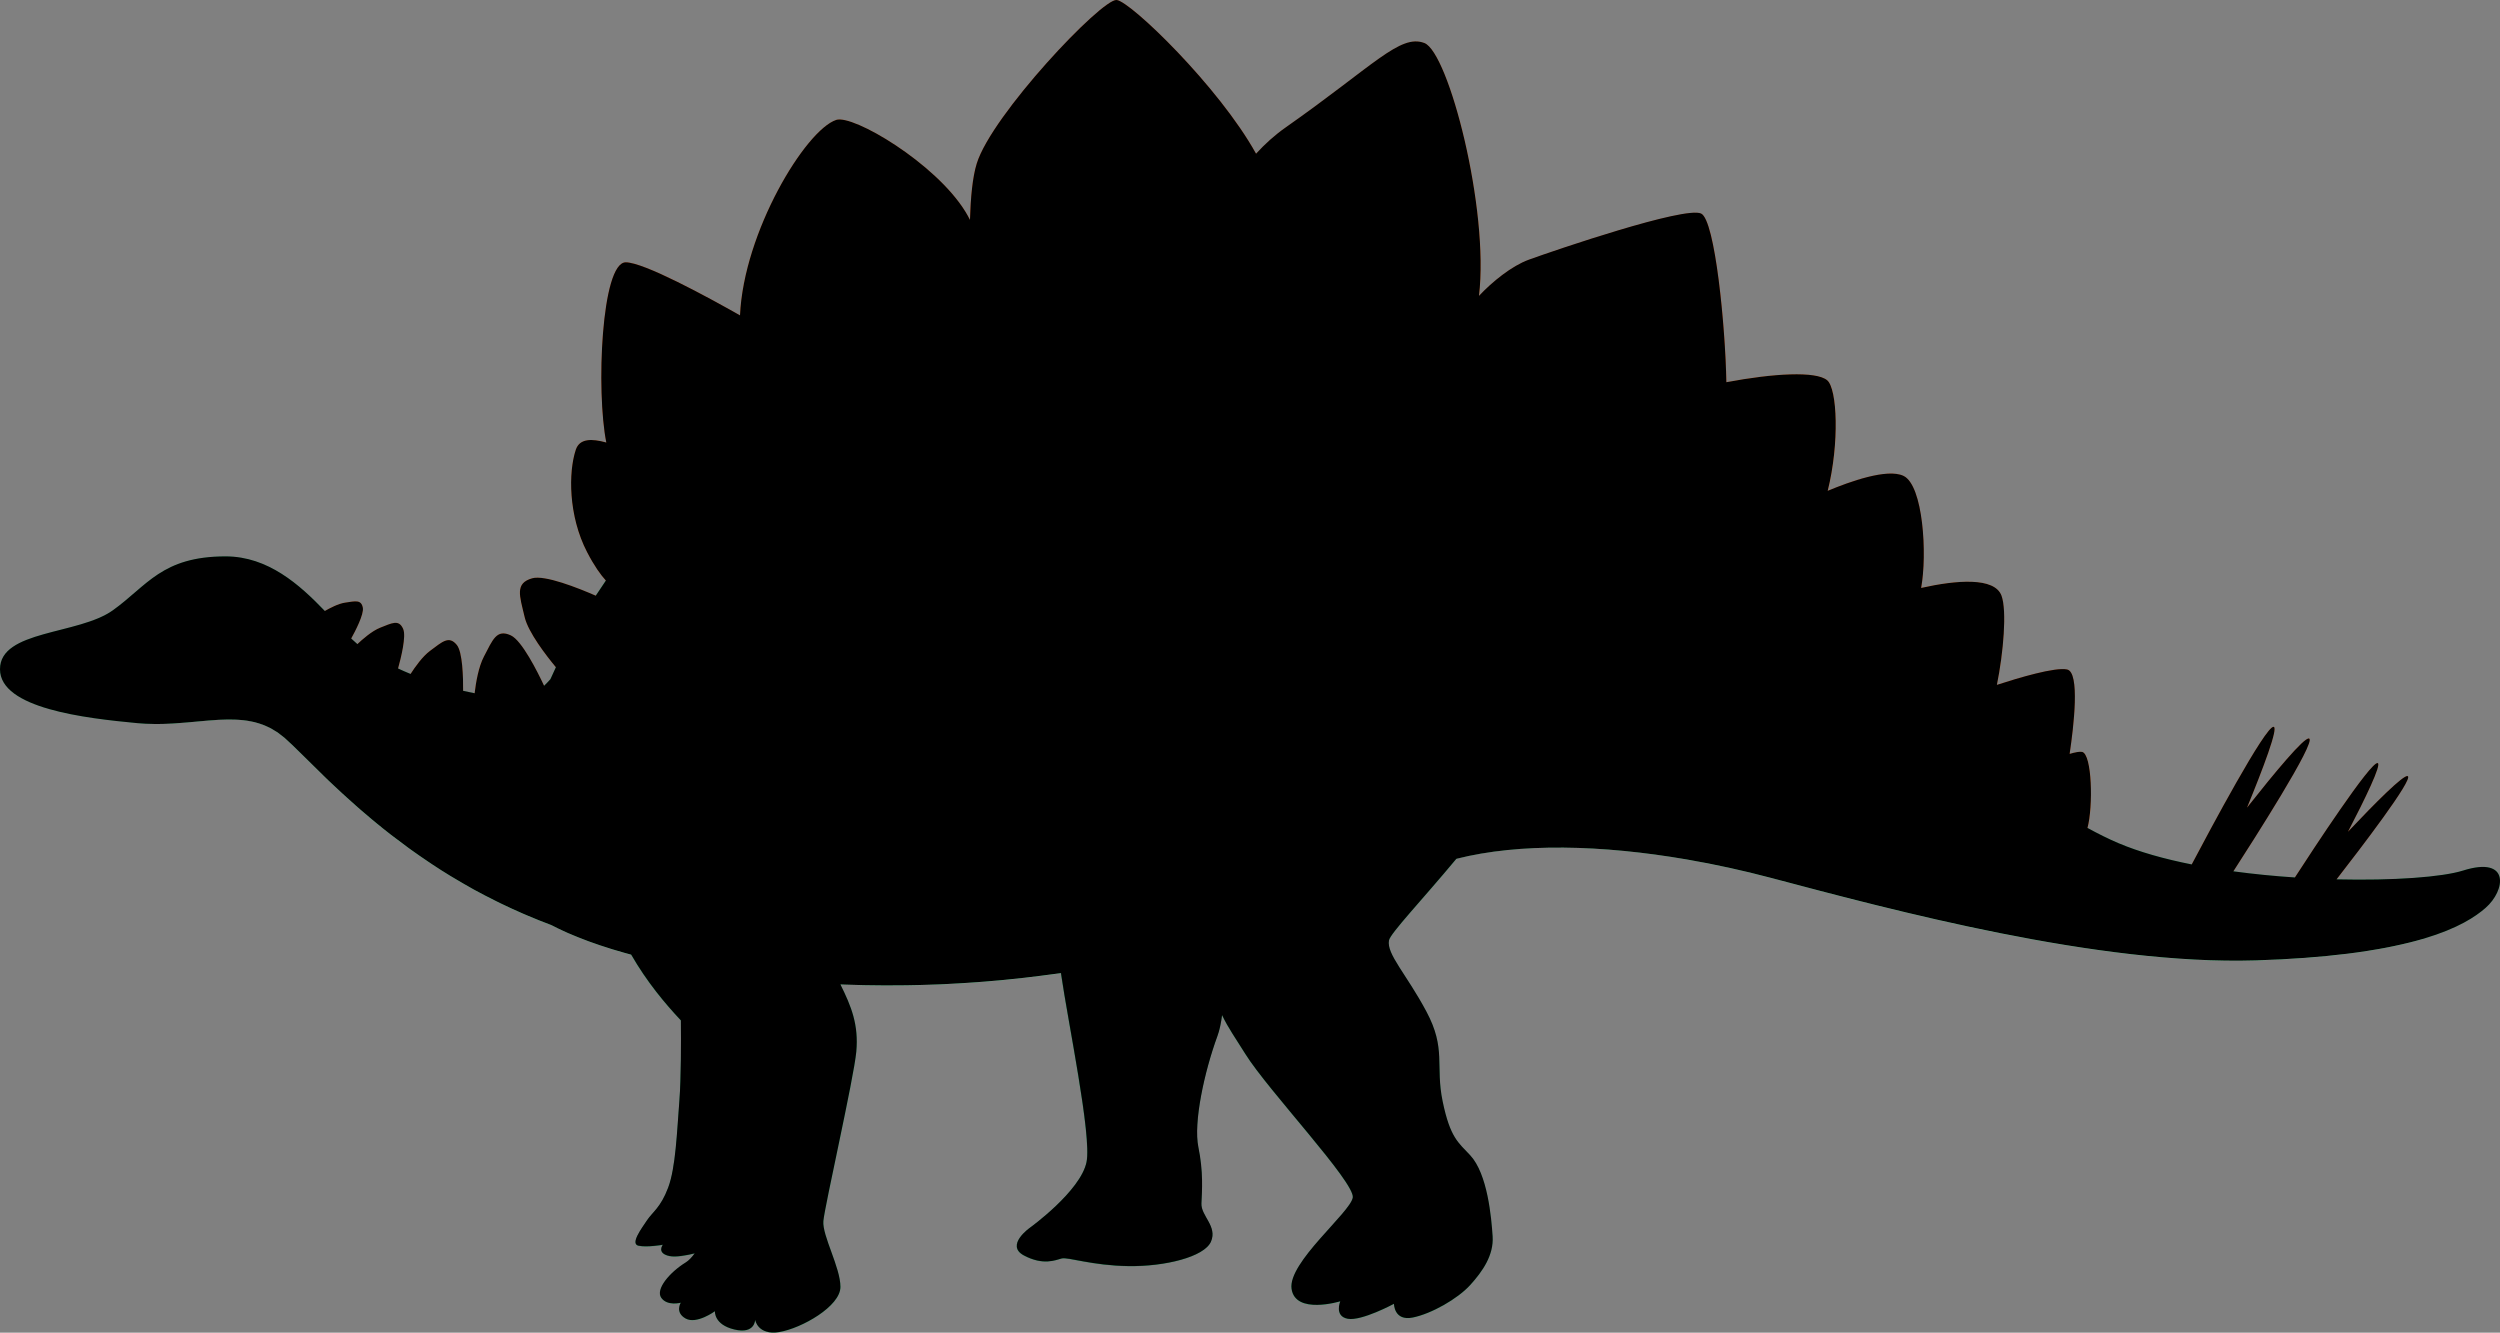 <?xml version="1.0" encoding="utf-8"?>
<!-- Generator: Adobe Illustrator 23.0.1, SVG Export Plug-In . SVG Version: 6.00 Build 0)  -->
<svg version="1.1" id="Layer_1" xmlns="http://www.w3.org/2000/svg" xmlns:xlink="http://www.w3.org/1999/xlink" x="0px" y="0px"
	 viewBox="0 0 526.04 280.42" style="enable-background:new 0 0 526.04 280.42;" xml:space="preserve">
<rect x="0" y="0" width="526.04" height="280.42" fill="#808080" stroke="none"/>
<style type="text/css">
	.st0{fill:#6D5287;}
	.st1{fill:#896CA6;}
	.st2{fill:#2A363F;}
	.st3{fill:#FFFFFF;}
	.st4{fill:#826EAC;}
	.st5{fill:#8B7BAA;}
	.st6{fill:#8F463B;}
	.st7{fill:#D5D4D3;}
	.st8{fill:#69802B;}
	.st9{fill:#77912B;}
	.st10{fill:#85A429;}
	.st11{fill:#8EA63E;}
	.st12{fill:#B8C38B;}
	.st13{fill:#ADB393;}
	.st14{fill:#DD513F;}
	.st15{fill:#4D5138;}
	.st16{fill:#9AA962;}
	.st17{fill:#BAC09F;}
	.st18{fill:#E27533;}
	.st19{fill:#B8B0CC;}
	.st20{fill:#473D54;}
	.st21{fill:#CE5720;}
	.st22{fill:#C4805F;}
	.st23{fill:#218B57;}
	.st24{fill:#39AA6E;}
	.st25{fill:#89C8A5;}
	.st26{fill:#64BFB3;}
	.st27{fill:#318876;}
	.st28{fill:#A14525;}
	.st29{fill:#617729;}
	.st30{fill:#718A2B;}
	.st31{fill:#A49035;}
	.st32{fill:#A7B86A;}
	.st33{fill:#8B975F;}
	.st34{fill:#704D19;}
	.st35{fill:#E08276;}
	.st36{fill:#7F885A;}
	.st37{fill:#B4BB9A;}
	.st38{fill:#CC8455;}
	.st39{fill:#CA6222;}
	.st40{fill:#CD4433;}
	.st41{fill:#492917;}
	.st42{fill:#EFAE82;}
	.st43{fill:#BA7A50;}
	.st44{fill:#D39266;}
	.st45{fill:#DF864C;}
	.st46{fill:#8F98AD;}
	.st47{fill:#AEB8D1;}
	.st48{fill:#5C698B;}
	.st49{fill:#6F7D9D;}
	.st50{fill:#6E717D;}
	.st51{fill:#5B6681;}
	.st52{fill:#66779C;}
	.st53{fill:#8B95AD;}
	.st54{fill:#8C93A5;}
	.st55{fill:#D46D2E;}
	.st56{fill:#5E331A;}
	.st57{fill:#EEA34F;}
	.st58{fill:#894216;}
	.st59{fill:#E5AA25;}
	.st60{fill:#964F34;}
	.st61{fill:#AB5D41;}
	.st62{fill:#C69886;}
	.st63{fill:#80452F;}
	.st64{fill:#F3CC40;}
	.st65{fill:#C0502D;}
	.st66{fill:#DE653F;}
	.st67{fill:#F5CCBF;}
	.st68{fill:#532919;}
	.st69{fill:#C48F6C;}
	.st70{fill:#CD3F2E;}
	.st71{fill:#DC4632;}
	.st72{fill:#E96251;}
	.st73{fill:#A82B17;}
	.st74{fill:#E77767;}
	.st75{fill:#319885;}
	.st76{fill:#45AE9A;}
	.st77{fill:#369482;}
</style>
<g id="_x30_9-stegosaurus_1_">
	<g id="_x30_9-stegosaurus">
		<g>
			<path class="st21" d="M416.55,145.34c0,0,14.72-5.26,18.4-4.47c3.68,0.79,0,21.02,0,21.02l-15.51,6.83l-13.14-8.67L416.55,145.34
				z"/>
			<path class="st22" d="M432.72,142.37c-3.64,5.46-7.2,11.07-10.57,16.71c-0.08,0.13,0.12,0.3,0.22,0.17
				c4.27-4.97,7.96-10.71,10.73-16.66C433.22,142.34,432.88,142.13,432.72,142.37z"/>
			<path class="st22" d="M425.24,145.19c-1.61,2.81-3.62,5.36-5.31,8.12c-0.23,0.38,0.31,0.81,0.62,0.48c2.24-2.4,3.77-5.37,5.2-8.3
				C425.91,145.15,425.43,144.86,425.24,145.19z"/>
			<path class="st22" d="M433.71,151.53c-0.79,1.03-1.38,2.26-2,3.41c-0.54,1.02-1.16,2.07-1.46,3.19
				c-0.04,0.14,0.15,0.26,0.26,0.15c0.84-0.9,1.45-2.06,2.06-3.13c0.63-1.09,1.31-2.18,1.75-3.36
				C434.48,151.4,433.92,151.26,433.71,151.53z"/>
		</g>
		<g>
			<path class="st21" d="M381.07,104.86c0,0,14.45-7.1,19.45-4.73c4.99,2.37,5.26,23.13,2.63,26.81
				c-2.63,3.68-20.24,14.19-20.24,14.19l-16.95-16.95L381.07,104.86z"/>
			<path class="st22" d="M396.91,104.49c-4.09,7.41-8.08,14.89-11.98,22.41c-0.12,0.24,0.21,0.44,0.36,0.21
				c4.68-7.08,8.72-14.63,12.02-22.45C397.41,104.42,397.03,104.27,396.91,104.49z"/>
			<path class="st22" d="M400.13,111.62c-3.11,5.02-5.73,10.36-8.43,15.61c-0.23,0.45,0.44,0.85,0.68,0.4
				c2.81-5.2,5.74-10.38,8.13-15.78C400.63,111.59,400.29,111.37,400.13,111.62z"/>
			<path class="st22" d="M387.34,108.1c-2.98,4.1-5.55,8.8-7.52,13.45c-0.15,0.36,0.32,0.67,0.54,0.32
				c2.66-4.35,5.29-8.87,7.62-13.4C388.2,108.05,387.62,107.72,387.34,108.1z"/>
		</g>
		<g>
			<path class="st21" d="M308.01,66.76c0.79-2.63,7.88-9.99,13.67-12.09c5.78-2.1,32.85-11.3,36.27-9.72
				c3.42,1.58,5.78,31.54,5.26,39.95s-25.23,23.65-25.23,23.65l-37.58-22.08L308.01,66.76z"/>
			<path class="st22" d="M319.89,59.19c-4.26,5.29-7.66,11.57-10.08,17.9c-0.18,0.47,0.6,0.81,0.82,0.35
				c2.95-6.18,6.26-12,9.73-17.89C320.52,59.27,320.11,58.92,319.89,59.19z"/>
			<path class="st22" d="M330.65,57.17c-5.47,7.32-10.26,15.32-13.79,23.76c-0.06,0.14,0.17,0.22,0.24,0.1
				c4.53-7.97,9.09-15.86,14.08-23.56C331.39,57.14,330.88,56.86,330.65,57.17z"/>
			<path class="st22" d="M352.72,48.12c-10.04,12.73-19.05,27.12-25.75,41.9c-0.15,0.34,0.32,0.64,0.51,0.3
				c8.15-14.3,16.55-28.13,25.84-41.73C353.56,48.23,352.99,47.77,352.72,48.12z"/>
			<path class="st22" d="M354.76,62.91c-6.59,8.76-12.38,19.15-16.84,29.15c-0.16,0.36,0.33,0.67,0.54,0.32
				c2.84-4.84,5.42-9.83,8.27-14.67c2.84-4.84,6.04-9.48,8.8-14.36C355.82,62.85,355.1,62.47,354.76,62.91z"/>
			<path class="st22" d="M329.59,71.09c-2.61,3.67-4.86,7.67-7,11.62c-0.17,0.32,0.28,0.57,0.48,0.28
				c2.52-3.72,5.03-7.57,7.08-11.57C330.35,71.04,329.84,70.75,329.59,71.09z"/>
			<path class="st22" d="M357.85,73c-0.77,0.88-1.35,1.94-1.97,2.93c-0.61,0.99-1.3,1.99-1.73,3.07c-0.15,0.36,0.4,0.66,0.65,0.38
				c0.77-0.88,1.35-1.95,1.96-2.94c0.61-0.99,1.29-1.99,1.73-3.07C358.63,73.02,358.09,72.73,357.85,73z"/>
		</g>
		<g>
			<path class="st21" d="M205.25,73.59c0,0-2.89-28.91,0.26-39.16C208.67,24.18,231.8-0.26,234.95,0
				c3.15,0.26,25.23,21.81,31.27,36.27c6.04,14.45-13.14,39.42-13.14,39.42L205.25,73.59z"/>
			<path class="st22" d="M234.14,2.1c-1.16,19.61-2.88,39.24-3.71,58.87c-0.01,0.32,0.44,0.3,0.48,0
				c2.46-19.45,3.21-39.28,3.61-58.87C234.53,1.85,234.16,1.86,234.14,2.1z"/>
			<path class="st22" d="M224.86,17.55c-2.68,14.4-2.78,29.88-2.43,44.48c0.01,0.26,0.4,0.26,0.41,0
				c0.19-7.41,0.43-14.83,0.89-22.23c0.46-7.39,1.49-14.76,1.82-22.16C225.55,17.25,224.93,17.16,224.86,17.55z"/>
			<path class="st22" d="M213.73,29.35c-1.43,9.6-2.15,20.17-1.03,29.82c0.03,0.25,0.36,0.23,0.38-0.01
				c0.73-9.85,0.79-19.87,1.24-29.75C214.34,29.07,213.78,29.02,213.73,29.35z"/>
			<path class="st22" d="M242.6,10.26c-0.01-0.34-0.5-0.33-0.52,0c-0.49,8.05-0.61,16.11-0.81,24.17c-0.2,8-0.79,16.18-0.26,24.17
				c0.02,0.33,0.47,0.32,0.51,0c0.88-7.97,0.65-16.16,0.81-24.17C242.49,26.37,242.73,18.32,242.6,10.26z"/>
			<path class="st22" d="M252.04,19.19c-0.02-0.28-0.4-0.28-0.43,0c-0.5,5.02-0.48,10.08-0.66,15.12
				c-0.18,5.01-0.71,10.09-0.52,15.1c0.01,0.28,0.47,0.38,0.52,0.07c0.84-4.73,0.88-9.62,1.08-14.42
				C252.25,29.79,252.5,24.45,252.04,19.19z"/>
		</g>
		<g>
			<path class="st21" d="M160.05,68.86c0,0-23.13-13.67-28.38-13.67c-5.26,0-6.31,28.38-3.94,38.63
				c2.37,10.25,23.13,19.45,23.13,19.45l17.35-23.92L160.05,68.86z"/>
			<path class="st22" d="M134.48,91.31c-0.35-0.84-0.9-1.59-1.36-2.37c-0.52-0.86-1.03-1.72-1.62-2.54
				c-0.14-0.19-0.49-0.09-0.41,0.17c0.6,1.74,1.51,3.73,2.73,5.12C134.07,91.98,134.63,91.68,134.48,91.31z"/>
			<path class="st22" d="M141.32,93.97c-3.62-6.92-7.39-13.72-10.77-20.78c-0.15-0.32-0.71-0.09-0.57,0.24
				c2.85,7.26,6.4,14.42,10.99,20.74C141.12,94.39,141.45,94.21,141.32,93.97z"/>
			<path class="st22" d="M151.16,94.17c-6.16-11.82-12.87-23.49-19.47-35.07c-0.23-0.4-0.8-0.05-0.61,0.35
				c5.74,11.92,12.32,23.94,19.77,34.89C150.98,94.54,151.27,94.37,151.16,94.17z"/>
			<path class="st22" d="M150.51,74.96c-2.06-3.43-4-7.14-6.67-10.14c-0.11-0.13-0.37,0.01-0.3,0.17c1.49,3.72,3.89,7.13,5.92,10.58
				c2.05,3.48,3.93,7.11,6.47,10.27c0.13,0.16,0.41-0.01,0.34-0.2C154.84,81.85,152.6,78.42,150.51,74.96z"/>
		</g>
		<path class="st23" d="M256.46,194.87c0,0,2.43,15.66-0.33,23.18c-2.75,7.52-5.07,18.17-4,23.38c1.07,5.21,0.76,9.17,0.64,11.81
			c-0.12,2.64,3.42,4.82,2.01,8.05c-1.4,3.23-9.72,5.26-17.36,5.15c-7.64-0.11-12.74-1.94-14.04-1.61c-1.3,0.33-3.87,1.52-7.93-0.62
			c-4.06-2.15,1.26-5.86,1.26-5.86s10.64-7.68,11.89-13.8c1.25-6.12-5.04-34.73-5.73-42.59S251.25,190.95,256.46,194.87z"/>
		<path class="st23" d="M143.23,211.3c0,0,0.26,13.4-0.26,20.24c-0.53,6.83-0.79,14.19-2.37,18.4c-1.58,4.21-3.29,5.12-4.47,6.9
			c-1.18,1.77-3.55,4.93-1.77,5.32c1.77,0.39,5.12-0.2,5.12-0.2s-1.38,1.77,1.38,2.37c2.76,0.59,9.46-1.77,9.46-1.77l5.32-25.43
			c0,0-0.2-25.23-3.15-26.61C149.54,209.13,143.23,211.3,143.23,211.3z"/>
		<path class="st24" d="M233.9,66.49c55.69-1.84,127.2,46.25,148.75,63.07c21.55,16.82,42.05,38.9,63.07,47.83
			c21.02,8.94,62.55,8.94,72.54,5.78c9.99-3.15,8.94,4.2,4.73,7.88c-4.21,3.68-14.72,9.99-48.36,11.04
			c-33.2,1.04-76.22-10.51-101.97-17.35c-25.76-6.83-53.09-8.94-70.96-2.63c-17.87,6.31-40.47,18.4-86.2,23.65
			c-45.73,5.26-90.93-3.15-105.12-14.72C96.19,179.5,122.47,70.17,233.9,66.49z"/>
		<g>
			<path class="st18" d="M247.7,71.36c-0.22-1.23,4.34-31.54,22.86-44.55C289.09,13.8,294.61,7.1,299.73,9.07
				c5.12,1.97,13.8,35.48,11.43,53.61c-2.37,18.13-12.61,24.05-12.61,24.05S248.49,75.69,247.7,71.36z"/>
			<path class="st22" d="M268.92,33.25c-3.13,5.38-5.46,11.28-7.63,17.1c-2.29,6.13-4.92,12.64-5.89,19.14
				c-0.07,0.44,0.59,0.85,0.81,0.34c2.5-5.67,4.02-11.83,6.19-17.64c2.33-6.24,5.07-12.34,7.26-18.63
				C269.82,33.12,269.15,32.85,268.92,33.25z"/>
			<path class="st22" d="M281.64,26.98c-6.77,15.57-13.5,31.46-18.01,47.85c-0.06,0.22,0.29,0.39,0.39,0.16
				c6.65-15.67,12.12-31.87,18.27-47.75C282.43,26.89,281.8,26.62,281.64,26.98z"/>
			<path class="st22" d="M295.4,16.93c-3.81,8.99-7.04,18.21-10.4,27.38c-3.35,9.15-6.9,18.28-9.64,27.64
				c-0.11,0.37,0.41,0.54,0.56,0.19c3.96-8.92,7.14-18.19,10.5-27.34c3.35-9.16,6.85-18.29,9.74-27.61
				C296.3,16.7,295.6,16.46,295.4,16.93z"/>
			<path class="st22" d="M301.39,28.08c-7.2,15.14-12.11,32.13-15.7,48.46c-0.1,0.45,0.56,0.64,0.7,0.19
				c2.53-8.1,4.93-16.23,7.55-24.3c2.61-8.05,5.65-15.99,8.04-24.1C302.09,27.98,301.56,27.74,301.39,28.08z"/>
			<path class="st22" d="M303.8,50.49c-3.84,8.19-6.94,17.54-8.74,26.39c-0.12,0.6,0.68,0.88,0.91,0.3
				c3.36-8.5,6.4-17.55,8.85-26.36C305.01,50.14,304.09,49.88,303.8,50.49z"/>
		</g>
		<path class="st24" d="M127.46,128.52c0,0-5.67,6.58-9.99,12.35c-1.92,2.57-4.9,5.65-6.57,5.78c-12.46,0.98-29.39-5.84-35.58-11
			c-6.19-5.16-14.45-18.57-27.86-18.57s-16.51,6.19-23.73,11.35C16.51,133.59,0,132.56,0,140.81c0,8.26,17.87,10.31,28.89,11.35
			c12.84,1.22,22.7-4.13,30.96,3.1c8.26,7.22,31.9,36.49,75.23,44.74S127.46,128.52,127.46,128.52z"/>
		<path class="st25" d="M510.05,197.51c-7.36,2.19-18.44,4.06-35.42,4.59c-33.2,1.04-76.21-10.51-101.97-17.35
			c-25.76-6.83-53.09-8.93-70.96-2.63c-17.87,6.31-40.47,18.39-86.2,23.65c-40.75,4.68-81.09-1.48-99.43-11.07
			c-31.39-11.63-49.28-33.37-56.23-39.45c-7.5-6.56-16.31-2.76-27.49-2.92c4.04-1.22,11.5-3.74,19.81-3.46
			c6.32,0.22,11.25,2.53,20.89,6.44c12.23,4.96,22.52,9.78,34.64,13.7c11.59,3.75,24.86,6.69,43.1,8.14
			c8.2,0.66,17.4,1.02,27.91,1.02c58.34,0,87.52-18.13,134.82-16.56s122.21,32.33,149.01,35.48
			C483.07,199.52,502.2,198.25,510.05,197.51z"/>
		<g>
			<path class="st2" d="M39.57,130.14c0.05,2.73-0.95,4.97-2.23,4.99c-1.28,0.02-2.35-2.18-2.4-4.91c-0.05-2.73,0.95-4.97,2.23-4.99
				C38.45,125.21,39.52,127.4,39.57,130.14z"/>
			<path class="st3" d="M38.9,127.29c0.01,0.69-0.54,1.26-1.23,1.27c-0.69,0.01-1.26-0.54-1.27-1.23c-0.01-0.69,0.54-1.26,1.23-1.27
				C38.31,126.05,38.88,126.6,38.9,127.29z"/>
		</g>
		<path class="st2" d="M33.63,123.1c0.41-1.56,1.87-2.8,3.46-3.02c1.45-0.19,3.54,0.36,4.05,1.89c0.07,0.22-0.15,0.45-0.37,0.38
			c-1.13-0.33-1.98-1.03-3.25-0.92c-1.45,0.12-2.43,0.93-3.32,1.99C33.98,123.68,33.55,123.41,33.63,123.1z"/>
		<path class="st2" d="M17.97,142.8c-3.08,2.97-7.31,4.15-11.5,3.33c-0.26-0.05-0.96,0.52-0.72,0.61c4.38,1.76,10.05,0.79,12.86-3.3
			C18.93,142.97,18.39,142.39,17.97,142.8z"/>
		<g>
			<path class="st18" d="M209.85,73.33c0,0-0.39-18.53-6.7-28.78c-6.31-10.25-23.65-20.5-27.2-19.32
				c-7.12,2.37-22.08,27.99-20.1,46.12c1.97,18.13,5.52,22.47,5.52,22.47L209.85,73.33z"/>
			<path class="st22" d="M181.15,53.06c-1.58-7.92-2.37-16.17-4.44-23.97c-0.07-0.26-0.48-0.21-0.47,0.06
				c0.19,7.81,2.12,15.83,3.66,23.46c1.65,8.16,3.28,16.55,6.02,24.43c0.1,0.28,0.49,0.17,0.44-0.12
				C184.92,68.93,182.75,61.04,181.15,53.06z"/>
			<path class="st22" d="M170.82,41.14c-0.08-0.37-0.7-0.29-0.67,0.09c1.18,12.34,4.13,25.06,7.8,36.89
				c0.07,0.24,0.42,0.14,0.37-0.1C175.86,65.75,173.6,53.34,170.82,41.14z"/>
			<path class="st22" d="M171.28,81.94c-1.78-8.51-3.58-17.02-5.48-25.5c-0.08-0.36-0.6-0.2-0.55,0.15
				c1.42,8.59,3.26,17.09,5.43,25.52C170.78,82.49,171.36,82.33,171.28,81.94z"/>
			<path class="st22" d="M165.37,89.79c-2.33-7.02-3.89-13.51-4.41-20.93c-0.03-0.43-0.66-0.44-0.68,0
				c-0.22,7.11,1.25,14.83,4.49,21.18C164.94,90.37,165.48,90.15,165.37,89.79z"/>
			<path class="st22" d="M191.31,57.09c-1.28-5.26-2.24-10.84-4.08-15.93c-0.12-0.32-0.68-0.31-0.64,0.09
				c1.13,10.72,5.16,21.66,8.39,31.89c0.05,0.16,0.29,0.09,0.25-0.07C193.88,67.76,192.61,62.42,191.31,57.09z"/>
			<path class="st22" d="M202.91,67.99c-1.42-7.48-3.29-14.92-4.97-22.36c-0.13-0.58-0.97-0.32-0.88,0.24
				c1.15,7.49,2.69,15.14,5.16,22.3C202.37,68.62,203,68.44,202.91,67.99z"/>
		</g>
		<g>
			<path class="st18" d="M148.75,103.29c-0.53-0.79-6.04-4.99-11.83-6.83c-5.78-1.84-14.19-6.57-15.77-1.84
				c-1.58,4.73-1.58,13.93,2.37,21.55c3.94,7.62,6.83,8.15,6.83,8.15S150.33,105.65,148.75,103.29z"/>
			<path class="st22" d="M131.82,120.53c-0.82-1.22-1.91-2.27-2.87-3.39c-1.17-1.38-2.28-2.81-3.34-4.27
				c-0.2-0.27-0.65-0.02-0.46,0.27c1.81,2.62,3.87,5.72,6.49,7.58C131.75,120.78,131.89,120.63,131.82,120.53z"/>
			<path class="st22" d="M138.76,114.35c-2.14-3.27-4.7-6.31-7.1-9.4c-2.38-3.06-4.71-6.42-7.57-9.04c-0.16-0.14-0.41,0.04-0.3,0.23
				c1.81,3.17,4.4,6.04,6.7,8.86c2.6,3.2,5.15,6.57,8.01,9.55C138.63,114.69,138.87,114.51,138.76,114.35z"/>
			<path class="st22" d="M133.94,116.52c-3.04-3.58-5.82-7.32-8.39-11.24c-0.21-0.31-0.66-0.04-0.5,0.29
				c2.1,4.28,5.06,8.07,8.67,11.17C133.87,116.87,134.07,116.67,133.94,116.52z"/>
			<path class="st22" d="M140.96,107.54c-0.9-1.37-2.06-2.57-3.16-3.77c-1.21-1.33-2.39-2.73-3.8-3.85
				c-0.19-0.15-0.52,0.04-0.37,0.28c0.85,1.39,1.98,2.61,3.04,3.84c1.18,1.36,2.32,2.8,3.7,3.95
				C140.67,108.25,141.21,107.92,140.96,107.54z"/>
			<path class="st22" d="M145.4,104.41c-0.46-0.85-1.19-1.56-1.84-2.26c-0.71-0.78-1.45-1.51-2.21-2.24
				c-0.29-0.28-0.84,0.1-0.58,0.45c1.2,1.57,2.45,3.47,4.08,4.61C145.2,105.2,145.58,104.74,145.4,104.41z"/>
		</g>
		<g>
			<path class="st18" d="M387.25,139.95c0,0,7.1-13.8,14.98-15.77c7.88-1.97,17.35-3.15,18.92,1.18c1.58,4.34-0.39,19.32-2.76,25.23
				c-2.37,5.91-6.31,7.1-6.31,7.1L387.25,139.95z"/>
			<path class="st22" d="M398.24,130.95c-2.16,2.22-3.77,5.12-5.26,7.82c-0.24,0.43,0.4,0.81,0.66,0.39
				c1.62-2.65,3.59-5.11,5.14-7.79C398.98,131.03,398.52,130.67,398.24,130.95z"/>
			<path class="st22" d="M410.11,124.16c-4.83,5.96-9.26,12.6-12.8,19.41c-0.18,0.36,0.31,0.63,0.53,0.31
				c4.42-6.3,8.65-12.85,12.69-19.39C410.69,124.23,410.31,123.92,410.11,124.16z"/>
			<path class="st22" d="M416.23,126.56c-2.62,3.3-4.85,6.9-7.17,10.41c-2.14,3.24-5.33,6.83-6.13,10.69
				c-0.03,0.15,0.19,0.26,0.26,0.11c1.69-3.62,4.56-6.93,6.79-10.25c2.32-3.47,4.76-6.89,6.76-10.55
				C416.93,126.65,416.48,126.25,416.23,126.56z"/>
			<path class="st22" d="M414.71,138.5c-3.05,3.78-5.59,7.93-7.49,12.4c-0.14,0.33,0.3,0.62,0.5,0.29c2.49-4.1,5.01-8.18,7.63-12.2
				C415.6,138.61,415.01,138.13,414.71,138.5z"/>
			<path class="st22" d="M414.59,149.06c-0.42,0.55-0.65,1.27-0.97,1.88c-0.33,0.63-0.69,1.24-1.02,1.86
				c-0.18,0.34,0.29,0.76,0.56,0.43c0.49-0.57,0.88-1.18,1.25-1.83c0.35-0.63,0.79-1.32,0.9-2.04
				C415.4,148.91,414.87,148.69,414.59,149.06z"/>
		</g>
		<g>
			<path class="st18" d="M336.4,102.89c0.39-1.58,9.46-18.53,21.29-21.29c11.83-2.76,24.05-3.94,26.81-1.58
				c2.76,2.37,2.76,21.29-3.15,31.93s-15.37,12.22-15.37,12.22L336.4,102.89z"/>
			<path class="st22" d="M356.52,85.04c-5.24,5.02-10.79,11.64-13.79,18.27c-0.06,0.13,0.09,0.27,0.2,0.16
				c2.85-2.82,5.11-6.16,7.61-9.28c2.27-2.83,4.61-5.62,6.74-8.56C357.62,85.17,356.91,84.67,356.52,85.04z"/>
			<path class="st22" d="M366.7,82.17c-6.1,7.95-12.03,16.39-16.94,25.14c-0.08,0.15,0.13,0.33,0.25,0.19
				c6.35-7.78,12.08-16.39,17.25-25C367.48,82.12,366.95,81.85,366.7,82.17z"/>
			<path class="st22" d="M380.14,94.11c-4.18,7.57-9.39,14.38-13.9,21.72c-0.11,0.17,0.13,0.34,0.28,0.21
				c6.32-5.79,10.82-13.8,14.38-21.5C381.12,94.05,380.41,93.62,380.14,94.11z"/>
			<path class="st22" d="M377.24,84.2c-7.36,8.4-13.69,18.12-19.62,27.56c-0.18,0.29,0.26,0.53,0.45,0.26
				c6.58-9.06,13.59-18.04,19.63-27.47C377.87,84.27,377.46,83.95,377.24,84.2z"/>
		</g>
		<g>
			<path class="st18" d="M420.5,164.78c0,0,14.98-7.1,17.61-6.57c2.63,0.53,2.37,17.61,0,17.87
				C435.74,176.35,420.5,164.78,420.5,164.78z"/>
			<path class="st22" d="M427.75,163.15c-0.61,0.36-1.07,0.98-1.49,1.54c-0.46,0.61-0.92,1.27-1.2,1.98
				c-0.11,0.28,0.32,0.53,0.51,0.3c0.44-0.54,0.79-1.15,1.2-1.71c0.43-0.59,0.97-1.15,1.28-1.81
				C428.14,163.26,427.95,163.03,427.75,163.15z"/>
			<path class="st22" d="M436.03,159.3c-2.98,2.84-5.94,6.16-7.83,9.85c-0.09,0.18,0.15,0.4,0.3,0.23c2.61-3.27,4.97-6.73,7.67-9.94
				C436.24,159.34,436.12,159.21,436.03,159.3z"/>
			<path class="st22" d="M435.55,164.21c-1.49,1.92-2.96,4.09-4.06,6.25c-0.1,0.19,0.17,0.44,0.32,0.25
				c1.52-1.89,2.92-4.1,4.07-6.24C435.98,164.27,435.7,164.02,435.55,164.21z"/>
			<path class="st22" d="M437.3,168.58c-0.54,0.65-1,1.37-1.44,2.09c-0.43,0.71-0.96,1.43-1.18,2.23c-0.04,0.16,0.15,0.26,0.27,0.16
				c0.58-0.52,0.97-1.26,1.38-1.92c0.46-0.74,0.93-1.51,1.28-2.31C437.69,168.64,437.46,168.39,437.3,168.58z"/>
		</g>
		<g>
			<path class="st18" d="M127.72,126.41c0,0-12.09-5.78-15.77-4.73s-2.63,3.68-1.58,8.15c1.05,4.47,7.88,12.09,7.88,12.09
				L127.72,126.41z"/>
			<path class="st22" d="M117.86,137.59c-0.66-0.69-1.38-1.22-2.25-1.63c-0.23-0.11-0.43,0.21-0.21,0.35
				c0.76,0.49,1.53,1.01,2.25,1.54C117.82,137.97,117.99,137.72,117.86,137.59z"/>
			<path class="st22" d="M120.14,135.84c-1.11-1.21-2.42-2.25-3.7-3.27c-1.02-0.81-2.07-1.82-3.28-2.3c-0.1-0.04-0.21,0.1-0.15,0.19
				c0.86,1.15,2.25,2,3.37,2.9c1.16,0.94,2.31,1.92,3.55,2.76C120.09,136.23,120.27,135.98,120.14,135.84z"/>
			<path class="st22" d="M122.5,131.77c-1.17-1.33-2.66-2.42-4.01-3.56c-1.23-1.04-2.43-2.13-3.73-3.09
				c-0.21-0.16-0.44,0.17-0.27,0.35c1.23,1.29,2.63,2.44,3.97,3.61c1.21,1.05,2.41,2.2,3.78,3.03
				C122.45,132.24,122.65,131.95,122.5,131.77z"/>
			<path class="st22" d="M125.29,128.59c-0.98-0.87-2.01-1.67-3.02-2.5c-0.23-0.19-0.53,0.1-0.33,0.33
				c0.89,1.04,1.83,1.91,3.03,2.59C125.22,129.15,125.52,128.79,125.29,128.59z"/>
		</g>
		<g>
			<path class="st18" d="M115.14,145.74c0,0-4.65-10.65-7.66-12.05c-3.01-1.4-3.81,0.92-5.66,4.45c-1.85,3.53-2.15,9.99-2.15,9.99
				s3.75,0.89,7.79,0.1C111.5,147.44,115.14,145.74,115.14,145.74z"/>
			<path class="st22" d="M102.33,147.47c-0.04-0.83-0.22-1.58-0.55-2.35c-0.09-0.21-0.4-0.11-0.33,0.11
				c0.22,0.75,0.43,1.53,0.6,2.29C102.08,147.7,102.34,147.63,102.33,147.47z"/>
			<path class="st22" d="M104.82,147.61c-0.04-1.43-0.31-2.85-0.57-4.25c-0.21-1.11-0.32-2.37-0.85-3.37
				c-0.04-0.08-0.2-0.05-0.2,0.04c-0.09,1.25,0.34,2.59,0.56,3.82c0.23,1.28,0.42,2.57,0.76,3.82
				C104.57,147.84,104.82,147.78,104.82,147.61z"/>
			<path class="st22" d="M108.67,146.29c-0.01-1.53-0.37-3.1-0.61-4.61c-0.22-1.38-0.38-2.78-0.69-4.14
				c-0.05-0.22-0.39-0.14-0.38,0.08c0.08,1.54,0.34,3.09,0.56,4.62c0.19,1.37,0.33,2.81,0.76,4.13
				C108.37,146.57,108.67,146.49,108.67,146.29z"/>
			<path class="st22" d="M112.31,145.78c-0.15-1.13-0.37-2.23-0.56-3.35c-0.04-0.26-0.4-0.23-0.41,0.03
				c-0.01,1.19,0.12,2.29,0.52,3.41C111.94,146.11,112.34,146.05,112.31,145.78z"/>
		</g>
		<g>
			<path class="st18" d="M97.41,147.04c0,0,0.39-9.28-1.29-11.34c-1.67-2.06-3.06-0.67-5.62,1.22c-2.56,1.89-5.04,6.43-5.04,6.43
				s2.38,1.95,5.56,2.79C94.2,146.99,97.41,147.04,97.41,147.04z"/>
			<path class="st22" d="M87.6,143.8c0.26-0.61,0.4-1.21,0.42-1.88c0.01-0.18-0.25-0.22-0.28-0.03c-0.1,0.62-0.23,1.25-0.37,1.86
				C87.35,143.88,87.55,143.92,87.6,143.8z"/>
			<path class="st22" d="M89.34,144.77c0.47-1.04,0.78-2.15,1.08-3.25c0.24-0.87,0.6-1.82,0.57-2.72c0-0.08-0.12-0.11-0.16-0.04
				c-0.5,0.86-0.66,1.98-0.93,2.94c-0.28,1-0.6,1.99-0.79,3.01C89.08,144.86,89.29,144.9,89.34,144.77z"/>
			<path class="st22" d="M92.57,145.17c0.53-1.11,0.82-2.36,1.18-3.53c0.33-1.07,0.7-2.13,0.95-3.22c0.04-0.18-0.23-0.23-0.3-0.08
				c-0.48,1.14-0.84,2.34-1.22,3.52c-0.34,1.05-0.75,2.13-0.9,3.23C92.26,145.27,92.5,145.32,92.57,145.17z"/>
			<path class="st22" d="M95.36,146.08c0.29-0.86,0.51-1.74,0.77-2.6c0.06-0.2-0.21-0.31-0.3-0.12c-0.42,0.85-0.71,1.69-0.82,2.63
				C94.99,146.19,95.29,146.28,95.36,146.08z"/>
		</g>
		<g>
			<path class="st18" d="M83.41,141.85c0,0,2.33-7.48,1.42-9.53c-0.91-2.05-2.34-1.22-4.82-0.25c-2.49,0.98-5.49,4.13-5.49,4.13
				s1.51,2.11,3.9,3.5C80.81,141.1,83.41,141.85,83.41,141.85z"/>
			<path class="st22" d="M76.16,137.05c0.34-0.44,0.59-0.9,0.75-1.44c0.04-0.15-0.16-0.23-0.22-0.09c-0.22,0.48-0.45,0.97-0.7,1.43
				C75.93,137.05,76.09,137.13,76.16,137.05z"/>
			<path class="st22" d="M77.35,138.22c0.61-0.75,1.1-1.59,1.58-2.42c0.38-0.66,0.88-1.35,1.05-2.09c0.01-0.06-0.08-0.11-0.12-0.07
				c-0.59,0.6-0.96,1.47-1.39,2.19c-0.45,0.75-0.92,1.49-1.29,2.29C77.13,138.23,77.28,138.31,77.35,138.22z"/>
			<path class="st22" d="M79.89,139.26c0.67-0.78,1.18-1.74,1.72-2.62c0.5-0.8,1.03-1.58,1.47-2.41c0.07-0.14-0.14-0.24-0.23-0.13
				c-0.64,0.82-1.19,1.72-1.75,2.6c-0.51,0.79-1.07,1.58-1.43,2.44C79.61,139.27,79.8,139.36,79.89,139.26z"/>
			<path class="st22" d="M81.95,140.61c0.42-0.64,0.79-1.3,1.19-1.95c0.09-0.15-0.1-0.3-0.22-0.16c-0.53,0.6-0.95,1.22-1.24,1.97
				C81.62,140.62,81.85,140.76,81.95,140.61z"/>
		</g>
		<g>
			<path class="st18" d="M73.5,135.05c0,0,3.18-5.41,2.84-7.18c-0.34-1.76-1.6-1.38-3.72-1.07c-2.12,0.31-5.03,2.22-5.03,2.22
				s0.79,1.92,2.4,3.44C71.61,133.99,73.5,135.05,73.5,135.05z"/>
			<path class="st22" d="M68.72,129.99c0.35-0.28,0.62-0.6,0.85-0.99c0.06-0.1-0.08-0.21-0.15-0.11c-0.26,0.34-0.53,0.67-0.81,0.99
				C68.54,129.95,68.65,130.04,68.72,129.99z"/>
			<path class="st22" d="M69.44,131.12c0.61-0.47,1.14-1.04,1.67-1.6c0.42-0.44,0.93-0.89,1.2-1.44c0.02-0.05-0.04-0.1-0.08-0.08
				c-0.57,0.36-1.02,0.97-1.48,1.46c-0.49,0.51-0.99,1-1.43,1.55C69.26,131.08,69.37,131.17,69.44,131.12z"/>
			<path class="st22" d="M71.23,132.39c0.66-0.49,1.23-1.14,1.82-1.73c0.53-0.53,1.09-1.05,1.59-1.62c0.08-0.09-0.06-0.21-0.15-0.14
				c-0.65,0.52-1.24,1.13-1.84,1.71c-0.54,0.52-1.12,1.03-1.56,1.64C71.01,132.35,71.14,132.45,71.23,132.39z"/>
			<path class="st22" d="M72.59,133.82c0.44-0.42,0.86-0.87,1.28-1.31c0.1-0.1-0.02-0.25-0.14-0.17c-0.52,0.37-0.96,0.78-1.32,1.31
				C72.33,133.77,72.49,133.92,72.59,133.82z"/>
		</g>
		<path class="st2" d="M9.79,134.52c-0.48,0.28-0.84,0.85-1.23,1.24c-0.43,0.43-0.96,0.78-1.35,1.24c-0.21,0.25-0.02,0.73,0.35,0.6
			c0.6-0.21,1.13-0.7,1.58-1.14c0.41-0.4,1.01-0.99,1.13-1.57C10.33,134.62,10.05,134.37,9.79,134.52z"/>
		<path class="st24" d="M253.09,135.09c-5.97,12.94-4.47,41.79-1.05,59.92c3.42,18.13,5.26,19.19,9.99,26.81
			c4.73,7.62,23.13,27.07,22.6,30.22c-0.53,3.15-13.67,13.67-12.88,19.19c0.79,5.52,10.25,2.63,10.25,2.63s-1.31,3.15,1.58,3.68
			c2.89,0.53,9.72-3.15,9.72-3.15s0,3.68,3.94,2.89c3.94-0.79,9.46-3.94,12.09-6.83c2.63-2.89,4.99-6.31,4.73-10.25
			c-0.26-3.94-1.05-13.14-4.73-17.08c-2.49-2.67-4.21-3.68-5.78-11.3c-1.58-7.62,0.79-11.04-3.42-18.92
			c-4.21-7.88-8.41-12.09-7.88-14.98c0.53-2.89,25.76-27.07,30.75-42.84c4.99-15.77-3.42-40.21-31.8-43.36
			C262.81,108.54,256.24,128.25,253.09,135.09z"/>
		<path class="st24" d="M166.6,171.81c1.64,6.73,7.95,30.78,10.26,35.4c2.31,4.62,3.85,8.46,3.33,14.11
			c-0.51,5.64-6.67,32.58-6.93,35.65c-0.26,3.08,3.59,9.75,3.59,13.85c0,4.1-8.21,8.72-12.82,9.49c-4.62,0.77-5.13-2.57-5.13-2.57
			s0,3.08-4.36,2.05c-4.36-1.03-4.1-3.85-4.1-3.85s-3.85,2.82-6.16,1.54c-2.31-1.28-1.03-3.33-1.03-3.33s-2.82,0.77-4.1-1.03
			c-1.28-1.8,1.8-5.39,5.13-7.44c3.33-2.05,5.64-10.26,5.64-10.26s-0.26-23.1-0.26-34.11c0-1.03-16.67-13.34-21.8-32.06
			c-5.13-18.72-6.67-35.4,12.57-40.78C161.45,142.58,164.29,162.31,166.6,171.81z"/>
		<path class="st26" d="M275.12,113.79c-11.5,6.62-19.47,17.69-23.11,30.46c-2.09,7.33-2.19,14.92-1.67,22.48
			c0.58,8.39,0.88,17.3,3.1,25.44c0.18,0.65,1.07,0.47,1.12-0.15c1.23-15.32-3.39-30.45,0.47-45.7
			c3.14-12.44,11.06-23.39,20.94-31.44C276.58,114.37,275.78,113.41,275.12,113.79z"/>
		<path class="st26" d="M285.4,111.32c-0.85-0.24-1.61-0.22-2.46-0.02c-0.81,0.19-1.68,0.33-2.38,0.79
			c-1.16,0.77-0.63,2.36,0.68,2.5c0.83,0.08,1.7-0.22,2.49-0.42c0.83-0.21,1.49-0.57,2.11-1.16
			C286.39,112.46,286.1,111.52,285.4,111.32z"/>
		<path class="st26" d="M134.79,197.93c-1.42-3.13-3.53-5.88-4.92-9.04c-1.62-3.69-2.58-7.66-2.8-11.68
			c-0.42-7.44,1.86-14.99,5.43-21.48c0.49-0.89-0.78-2-1.48-1.14c-5.39,6.61-7.88,14.69-7.19,23.27c0.59,7.29,3.49,16.87,9.93,21.11
			C134.45,199.42,135.08,198.56,134.79,197.93z"/>
		<path class="st26" d="M139.96,149.74c-0.79,0.21-1.58,0.23-2.34,0.53c-0.77,0.3-1.44,0.74-2.12,1.21c-1.28,0.9-0.03,3.02,1.23,2.1
			c0.62-0.45,1.28-0.86,1.89-1.33c0.62-0.48,1.11-1.09,1.77-1.5C140.91,150.42,140.58,149.57,139.96,149.74z"/>
		<path class="st27" d="M327.67,144.47c-0.25-0.92-1.54-0.68-1.6,0.22c-0.95,13.74-13.07,21.64-18.57,33.13
			c-0.71,1.48,0.97,2.75,2.23,1.72c3.04-2.49,5.46-5.91,7.91-8.97c2.23-2.78,4.52-5.53,6.44-8.54
			C327.69,156.39,329.42,151.03,327.67,144.47z"/>
		<path class="st27" d="M178.78,204.56c-4.52-10.69-8.91-21.9-10.23-33.54c-0.09-0.81-1.26-0.85-1.29,0
			c-0.46,12.47,4.6,23.44,9.71,34.6C177.54,206.86,179.3,205.78,178.78,204.56z"/>
		<g>
			<path class="st21" d="M462.66,183.13c0,0,21.26-28.36,23.19-27.73c1.94,0.63-17,29.59-17,29.59S464.35,185.67,462.66,183.13z"/>
			<path class="st18" d="M460.03,184.06c0,0,16.36-31.44,18.38-31.13c2.02,0.31-11.96,31.96-11.96,31.96
				S462.11,186.29,460.03,184.06z"/>
		</g>
		<g>
			<path class="st21" d="M484.12,185.77c0,0,20.85-23.16,22.5-22.46c1.65,0.7-17.22,24.58-17.22,24.58S485.4,188.13,484.12,185.77z"
				/>
			<path class="st18" d="M481.75,186.38c0,0,16.81-26.24,18.55-25.82c1.74,0.43-13,27.05-13,27.05S483.39,188.5,481.75,186.38z"/>
		</g>
		<g>
			<path class="st27" d="M229.4,78.24c-2.78-0.46-5.79-0.81-8.57-0.16c-0.73,0.17-0.67,1.22,0,1.43c2.65,0.81,5.63,0.67,8.34,0.4
				C230.04,79.83,230.42,78.41,229.4,78.24z"/>
			<path class="st27" d="M233.39,74.5c-0.42-0.06-0.86,0.09-1.27,0.16c-0.45,0.07-0.92,0.09-1.38,0.1c-0.44,0.01-0.51,0.61-0.1,0.75
				c0.92,0.32,2.27,0.46,3.08-0.21C234.08,75.01,233.75,74.55,233.39,74.5z"/>
			<path class="st27" d="M223.38,71.77c-1.8-0.1-3.42-0.15-5.18,0.36c-0.61,0.18-0.72,1.24,0,1.35c1.89,0.3,3.5,0.04,5.37-0.31
				C224.4,73.02,224.15,71.82,223.38,71.77z"/>
			<path class="st27" d="M244,79.22c-0.62-0.34-1.27-0.17-1.95-0.1c-0.69,0.08-1.36,0.2-2.04,0.33c-0.86,0.17-0.64,1.49,0.2,1.5
				c0.71,0.01,1.4-0.01,2.1-0.06c0.69-0.05,1.29-0.04,1.84-0.49C244.53,80.09,244.39,79.43,244,79.22z"/>
			<path class="st27" d="M209.29,81.66c-0.29-0.15-0.53-0.23-0.87-0.23c-0.27,0.01-0.54,0.01-0.8,0.02c-1.05,0.03-1.05,1.6,0,1.63
				c0.27,0.01,0.54,0.01,0.8,0.02c0.33,0.01,0.57-0.07,0.87-0.23C209.74,82.63,209.74,81.9,209.29,81.66z"/>
			<path class="st27" d="M226.78,85.3c-0.98-0.33-2.12-0.15-3.14-0.11c-1.13,0.05-2.26,0.16-3.39,0.25c-1.17,0.09-1.21,1.83,0,1.85
				c1.13,0.02,2.26,0.05,3.39,0.02c1.03-0.02,2.19,0.1,3.14-0.3C227.57,86.68,227.66,85.6,226.78,85.3z"/>
			<path class="st27" d="M250.85,87.34c-0.64-0.32-1.3-0.1-1.97,0.02c-0.51,0.09-0.8,0.71-0.67,1.18c0.14,0.52,0.67,0.79,1.18,0.67
				c0.56-0.13,1.22-0.17,1.62-0.64C251.32,88.22,251.34,87.58,250.85,87.34z"/>
			<path class="st27" d="M195.79,87.78c-1.4-0.09-2.79-0.02-4.16,0.26c-0.96,0.19-0.66,1.56,0.22,1.62c1.4,0.09,2.78-0.06,4.15-0.33
				C196.92,89.15,196.64,87.83,195.79,87.78z"/>
			<path class="st27" d="M210.25,88.03c-0.48,0-0.94-0.06-1.41-0.07c-0.48-0.01-0.99,0.17-1.46,0.28c-1.17,0.26-0.66,1.99,0.49,1.78
				c0.45-0.08,1.02-0.1,1.43-0.34c0.4-0.23,0.81-0.41,1.24-0.59C211.08,88.86,210.77,88.03,210.25,88.03z"/>
			<path class="st27" d="M239.33,86.11c-0.32-0.05-0.38-0.04-0.6-0.16c-0.32-0.17-0.67-0.12-1.01-0.11
				c-0.62,0.03-1.19,0.1-1.75,0.37c-0.39,0.19-0.39,0.86,0,1.04c0.56,0.26,1.13,0.34,1.75,0.37c0.3,0.01,0.62,0.06,0.9-0.06
				c0.08-0.04,0.26-0.16,0.29-0.16c0.03-0.01,0.37-0.04,0.42-0.04C239.94,87.25,239.94,86.21,239.33,86.11z"/>
			<path class="st27" d="M258.86,81.91c-0.58-0.06-1.03-0.2-1.61-0.16c-0.36,0.03-0.73,0.1-1.09,0.15c-0.93,0.13-1.84,0.3-2.75,0.51
				c-0.92,0.21-0.68,1.56,0.22,1.6c0.95,0.04,1.87,0.04,2.82-0.01c0.39-0.02,0.82-0.01,1.21-0.08c0.5-0.08,0.93-0.31,1.42-0.46
				C259.96,83.18,259.72,82,258.86,81.91z"/>
			<path class="st27" d="M232.31,93.34c-2.02-0.52-4.22,0.13-6.28-0.04c-0.83-0.07-0.96,1.21-0.19,1.43
				c2.12,0.59,4.61,1.36,6.69,0.24C233.19,94.6,233.04,93.53,232.31,93.34z"/>
			<path class="st27" d="M217.41,94.27c-1.4-1.59-3.78-1.23-5.48-0.4c-0.75,0.37-0.34,1.47,0.4,1.49c1.6,0.05,3.35,0.31,4.87-0.31
				C217.54,94.92,217.66,94.55,217.41,94.27z"/>
		</g>
		<g>
			<path class="st27" d="M266.32,143.88c-1.32,1.86-1.97,4.23-1.53,6.48c0.13,0.65,1,0.52,1.19,0c0.69-1.92,1.22-3.9,1.88-5.84
				C268.17,143.57,266.83,143.15,266.32,143.88z"/>
			<path class="st27" d="M271.78,137.22c-0.61,0.55-0.98,1.3-1.35,2.03c-0.37,0.73,0.62,1.29,1.08,0.63
				c0.48-0.67,0.96-1.33,1.17-2.14C272.83,137.21,272.18,136.86,271.78,137.22z"/>
			<path class="st27" d="M274.92,143.66c-0.59,0.35-1,1.08-1.36,1.65c-0.41,0.65-0.75,1.34-1.13,2c-0.58,1.03,0.96,1.92,1.57,0.92
				c0.4-0.65,0.84-1.29,1.21-1.96c0.33-0.6,0.76-1.31,0.78-2C276.01,143.73,275.37,143.39,274.92,143.66z"/>
			<path class="st27" d="M279.8,134.71c-0.58,0.26-1.17,0.97-1.56,1.46c-0.48,0.61-0.83,1.24-1.1,1.96
				c-0.36,0.97,0.97,1.56,1.63,0.95c0.54-0.5,1.02-1.11,1.35-1.78c0.29-0.58,0.69-1.35,0.7-2
				C280.83,134.74,280.25,134.51,279.8,134.71z"/>
			<path class="st27" d="M269.7,156.82c-0.67,0.73-1.33,1.54-1.81,2.41c-0.43,0.79-1.03,1.83-1.02,2.75
				c0.01,0.73,0.87,1.04,1.39,0.57c0.63-0.57,0.98-1.56,1.37-2.31c0.43-0.83,0.79-1.72,1.16-2.59
				C271.07,157,270.28,156.19,269.7,156.82z"/>
		</g>
		<g>
			<path class="st27" d="M138.91,161.78c-2.25,1.04-3.79,3.48-3.36,5.98c0.14,0.83,1.26,0.64,1.5,0c0.66-1.81,1.35-3.49,2.69-4.92
				C140.28,162.26,139.59,161.46,138.91,161.78z"/>
			<path class="st27" d="M144.49,158.59c-0.37,0.02-0.65,0.06-0.99,0.2c-0.32,0.14-0.63,0.27-0.94,0.41
				c-0.77,0.34-0.11,1.52,0.67,1.15c0.59-0.28,1.13-0.5,1.59-0.98C145.07,159.09,144.9,158.57,144.49,158.59z"/>
			<path class="st27" d="M144.53,164.32c-0.14,0.1-0.28,0.24-0.44,0.33c-0.11,0.02-0.21,0.06-0.31,0.11
				c-0.1,0.06-0.18,0.14-0.26,0.22c-0.29,0.27-0.56,0.56-0.84,0.84c-0.7,0.7,0.38,1.78,1.08,1.08c0.28-0.28,0.57-0.55,0.84-0.84
				c0.09-0.08,0.16-0.16,0.22-0.26c0.05-0.1,0.09-0.2,0.11-0.31c0.08-0.15,0.23-0.29,0.33-0.44
				C145.59,164.63,144.96,164,144.53,164.32z"/>
			<path class="st27" d="M138.49,174.09c0.15-0.61-0.38-1.09-0.97-0.97c-0.85,0.17-1.35,1.12-1.52,1.91
				c-0.18,0.83,0.06,1.75,0.55,2.43c0.63,0.88,1.9,0.14,1.45-0.85c-0.18-0.39-0.14-0.82-0.05-1.23
				C138.05,174.91,138.37,174.55,138.49,174.09z"/>
			<path class="st27" d="M144.61,171.68c-0.86,1.05-1.83,2.37-1.92,3.77c-0.06,0.89,1.06,1.18,1.64,0.68
				c0.97-0.84,1.43-2.4,1.72-3.61C146.24,171.74,145.19,170.97,144.61,171.68z"/>
		</g>
	</g>
	<path id="_x30_9-silhouette" d="M518.26,183.18c-4.34,1.37-14.64,2.14-26.62,1.85c4.95-6.36,16.28-21.16,14.98-21.72
		c-0.86-0.37-6.95,5.76-12.57,11.71c3.61-6.95,7.15-14.24,6.25-14.46c-1.47-0.36-13.63,18.21-17.42,24.07
		c-4.3-0.28-8.67-0.71-12.95-1.29c3.96-6.13,17.59-27.4,15.93-27.94c-1.01-0.33-7.28,7.23-13.05,14.54
		c3.38-8.24,6.65-16.86,5.6-17.01c-1.69-0.26-13.5,21.86-17.24,28.96c-5.73-1.14-11.04-2.62-15.45-4.49
		c-2.16-0.92-4.32-2.01-6.48-3.19c1.21-4.49,0.97-15.58-1.14-16c-0.5-0.1-1.43,0.07-2.62,0.42c0.86-5.76,2.22-17.18-0.53-17.76
		c-2.51-0.54-10.17,1.74-14.77,3.24c1.39-6.83,2.12-15.6,0.98-18.75c-1.45-3.98-9.52-3.31-16.93-1.65
		c1.32-7.03,0.44-21.62-3.71-23.58c-3.43-1.63-11.33,1.22-15.94,3.15c2.5-10.04,2.01-21.46-0.1-23.26
		c-2.33-1.99-11.37-1.46-21.23,0.4c-0.19-11.52-2.36-34.12-5.31-35.49c-3.42-1.58-30.49,7.62-36.27,9.72
		c-3.59,1.31-7.69,4.64-10.47,7.61c2.19-18.22-6.39-51.25-11.48-53.21c-5.12-1.97-10.64,4.73-29.17,17.74
		c-2.3,1.61-4.38,3.49-6.26,5.55C256.48,18.23,237.83,0.24,234.95,0c-3.15-0.26-26.28,24.18-29.43,34.43
		c-0.88,2.84-1.28,7.13-1.42,11.83c-0.3-0.59-0.61-1.16-0.95-1.71c-6.31-10.25-23.65-20.5-27.2-19.32
		c-6.48,2.16-19.47,23.61-20.24,41.13c-6.96-3.94-20.22-11.16-24.04-11.16c-5.14,0-6.26,27.12-4.09,37.91
		c-3.07-0.85-5.62-0.88-6.42,1.51c-1.58,4.73-1.58,13.93,2.37,21.55c1.51,2.92,2.86,4.79,3.96,5.99c-0.73,1.06-1.44,2.12-2.13,3.18
		c-3.71-1.62-10.73-4.42-13.39-3.66c-3.68,1.05-2.63,3.68-1.58,8.15c0.76,3.24,4.55,8.12,6.58,10.57c-0.4,0.84-0.78,1.68-1.15,2.51
		c-0.43,0.49-0.88,0.95-1.33,1.39c-1.38-2.95-4.67-9.53-7-10.61c-3.01-1.4-3.81,0.92-5.66,4.45c-1.15,2.19-1.7,5.52-1.96,7.73
		c-0.81-0.15-1.61-0.32-2.42-0.51c0.02-2.77-0.1-8.14-1.32-9.65c-1.67-2.06-3.06-0.67-5.62,1.22c-1.6,1.18-3.16,3.39-4.12,4.88
		c-0.91-0.37-1.79-0.76-2.63-1.15c0.61-2.2,1.76-6.8,1.07-8.34c-0.91-2.05-2.34-1.22-4.82-0.25c-1.77,0.7-3.79,2.49-4.81,3.46
		c-0.42-0.36-0.86-0.76-1.3-1.18c0.84-1.51,2.71-5.1,2.45-6.48c-0.34-1.76-1.6-1.38-3.72-1.07c-1.46,0.21-3.27,1.18-4.28,1.76
		c-5.28-5.51-11.93-11.49-20.88-11.49c-13.41,0-16.51,6.19-23.73,11.35C16.51,133.59,0,132.56,0,140.81s17.87,10.31,28.89,11.35
		c1.19,0.11,2.35,0.16,3.49,0.17c-0.01,0-0.02,0.01-0.03,0.01c0.18,0,0.35,0,0.53,0c0.43,0,0.85,0,1.27-0.01
		c0.28-0.01,0.55-0.02,0.83-0.03c0.44-0.02,0.89-0.03,1.33-0.06c0.21-0.01,0.41-0.03,0.61-0.04c3.21-0.2,6.22-0.58,9.05-0.74
		c0.18-0.01,0.35-0.01,0.52-0.02c0.42-0.02,0.84-0.04,1.26-0.04c0.23,0,0.46,0,0.69,0c0.35,0,0.71,0.01,1.06,0.02
		c0.25,0.01,0.5,0.03,0.75,0.04c0.32,0.02,0.64,0.05,0.95,0.08c0.26,0.03,0.52,0.06,0.77,0.1c0.3,0.05,0.6,0.1,0.89,0.16
		c0.26,0.05,0.52,0.11,0.78,0.17c0.29,0.07,0.57,0.16,0.86,0.25c0.26,0.08,0.51,0.16,0.77,0.26c0.28,0.1,0.55,0.23,0.83,0.35
		c0.25,0.11,0.5,0.22,0.75,0.35c0.28,0.14,0.55,0.32,0.83,0.49c0.24,0.14,0.48,0.27,0.71,0.43c0.32,0.22,0.63,0.48,0.95,0.73
		c0.17,0.14,0.35,0.26,0.52,0.41c1.9,1.67,4.66,4.53,8.25,8.01c0.33,0.32,0.66,0.64,1.01,0.98c0.34,0.33,0.69,0.66,1.05,0.99
		c0.61,0.58,1.24,1.16,1.89,1.76c0.29,0.26,0.58,0.53,0.88,0.8c0.65,0.59,1.32,1.19,2.01,1.8c0.25,0.22,0.5,0.44,0.76,0.67
		c0.87,0.75,1.77,1.52,2.69,2.29c0.27,0.22,0.53,0.44,0.8,0.66c0.98,0.81,1.99,1.62,3.04,2.43c0.19,0.15,0.39,0.3,0.58,0.44
		c1.01,0.78,2.05,1.56,3.12,2.34c0.18,0.13,0.35,0.26,0.54,0.39c1.17,0.84,2.38,1.68,3.62,2.51c0.27,0.18,0.53,0.36,0.8,0.54
		c1.27,0.84,2.56,1.67,3.9,2.48c0.21,0.13,0.43,0.26,0.64,0.38c1.34,0.8,2.7,1.6,4.11,2.38c0.12,0.07,0.24,0.14,0.36,0.2
		c1.46,0.8,2.98,1.58,4.53,2.35c0.29,0.14,0.58,0.29,0.87,0.43c1.54,0.75,3.11,1.47,4.72,2.17c0.27,0.12,0.55,0.23,0.82,0.35
		c1.65,0.7,3.34,1.39,5.07,2.03c0.05,0.02,0.09,0.04,0.14,0.06c0.15,0.08,0.31,0.15,0.46,0.23c0.33,0.17,0.66,0.33,1,0.5
		c0.31,0.15,0.64,0.3,0.96,0.45c0.34,0.16,0.68,0.31,1.03,0.47c0.36,0.16,0.73,0.31,1.1,0.46c0.34,0.14,0.68,0.29,1.04,0.43
		c0.44,0.18,0.91,0.35,1.37,0.53c0.3,0.11,0.59,0.23,0.89,0.34c0.76,0.28,1.54,0.55,2.34,0.82c0.29,0.1,0.6,0.19,0.9,0.29
		c0.54,0.18,1.09,0.36,1.65,0.53c0.34,0.11,0.7,0.21,1.05,0.31c0.53,0.16,1.07,0.32,1.61,0.47c0.38,0.11,0.76,0.21,1.14,0.31
		c0.07,0.02,0.15,0.04,0.22,0.06c3.27,5.7,7.19,10.38,10.45,13.83c0.04,4.44,0.05,12.13-0.31,16.78c-0.53,6.83-0.79,14.19-2.37,18.4
		c-1.58,4.21-3.29,5.12-4.47,6.9c-1.18,1.77-3.55,4.93-1.77,5.32c1.77,0.39,5.12-0.2,5.12-0.2s-1.38,1.77,1.38,2.37
		c1.28,0.27,3.41-0.09,5.32-0.56c-0.59,0.81-1.22,1.5-1.9,1.92c-3.33,2.05-6.41,5.64-5.13,7.44s4.1,1.03,4.1,1.03
		s-1.28,2.05,1.03,3.33c2.31,1.28,6.16-1.54,6.16-1.54s-0.26,2.82,4.1,3.85c4.36,1.03,4.36-2.05,4.36-2.05s0.51,3.33,5.13,2.57
		c4.62-0.77,12.82-5.39,12.82-9.49c0-4.1-3.85-10.77-3.59-13.85c0.26-3.08,6.41-30.01,6.93-35.65c0.51-5.64-1.03-9.49-3.33-14.11
		c-0.01-0.01-0.01-0.02-0.02-0.03c0.35,0.01,0.69,0.03,1.03,0.04c1.28,0.05,2.57,0.09,3.87,0.11c0.16,0,0.32,0,0.48,0.01
		c1.13,0.02,2.27,0.04,3.42,0.04c0.45,0,0.89,0,1.34,0c0.86,0,1.73,0,2.6-0.01c0.52,0,1.04-0.01,1.56-0.02
		c0.8-0.01,1.61-0.03,2.42-0.05c0.55-0.01,1.1-0.03,1.66-0.05c0.78-0.02,1.57-0.05,2.36-0.08c0.56-0.02,1.13-0.05,1.7-0.08
		c0.79-0.04,1.59-0.08,2.38-0.13c0.55-0.03,1.11-0.06,1.66-0.1c0.83-0.05,1.65-0.11,2.48-0.17c0.53-0.04,1.05-0.08,1.58-0.12
		c0.93-0.07,1.85-0.16,2.78-0.24c0.43-0.04,0.85-0.07,1.28-0.12c1.36-0.13,2.72-0.27,4.08-0.43c2.36-0.27,4.65-0.57,6.89-0.87
		c0.28-0.04,0.57-0.07,0.85-0.11c1.49,10.37,6.5,34.22,5.38,39.75c-1.25,6.12-11.89,13.8-11.89,13.8s-5.33,3.71-1.26,5.86
		c4.06,2.15,6.63,0.96,7.93,0.62c1.3-0.33,6.4,1.5,14.04,1.61c7.64,0.11,15.95-1.92,17.36-5.15c1.4-3.23-2.14-5.41-2.01-8.05
		c0.12-2.64,0.43-6.6-0.64-11.81c-1.07-5.21,1.25-15.86,4-23.38c0.47-1.27,0.77-2.79,0.98-4.41c1.33,2.78,2.84,4.85,4.9,8.17
		c4.73,7.62,23.13,27.07,22.6,30.22c-0.53,3.15-13.67,13.67-12.88,19.19c0.79,5.52,10.25,2.63,10.25,2.63s-1.31,3.15,1.58,3.68
		c2.89,0.53,9.72-3.15,9.72-3.15s0,3.68,3.94,2.89c3.94-0.79,9.46-3.94,12.09-6.83c2.63-2.89,4.99-6.31,4.73-10.25
		c-0.26-3.94-1.05-13.14-4.73-17.08c-2.49-2.67-4.2-3.68-5.78-11.3c-1.58-7.62,0.79-11.04-3.42-18.92
		c-4.2-7.88-8.41-12.09-7.88-14.98c0.27-1.48,6.99-8.52,14.17-17.16c13.34-3.39,30.7-2.94,48.53,0.14
		c5.9,1.02,11.85,2.32,17.72,3.88c25.76,6.83,68.77,18.38,101.97,17.35c7.42-0.23,13.71-0.72,19.06-1.38
		c0.09-0.01,0.17-0.02,0.25-0.03c0.67-0.08,1.33-0.17,1.97-0.26c0.14-0.02,0.27-0.04,0.41-0.06c0.57-0.08,1.14-0.16,1.69-0.25
		c0.2-0.03,0.4-0.06,0.6-0.1c0.47-0.08,0.95-0.15,1.4-0.23c0.24-0.04,0.46-0.08,0.69-0.12c0.4-0.07,0.81-0.14,1.2-0.22
		c0.28-0.05,0.54-0.11,0.81-0.16c0.33-0.06,0.66-0.13,0.98-0.2c0.3-0.06,0.58-0.13,0.87-0.19c0.28-0.06,0.56-0.12,0.82-0.18
		c0.3-0.07,0.59-0.14,0.88-0.21c0.24-0.06,0.49-0.12,0.72-0.17c0.3-0.08,0.6-0.15,0.89-0.23c0.2-0.05,0.41-0.11,0.61-0.16
		c0.31-0.08,0.6-0.17,0.89-0.25c0.17-0.05,0.35-0.1,0.52-0.15c0.04-0.01,0.09-0.02,0.13-0.04c0,0-0.01,0-0.01,0
		c7.23-2.16,10.87-4.62,12.96-6.45C527.2,187.39,528.25,180.03,518.26,183.18z"/>
</g>
</svg>
